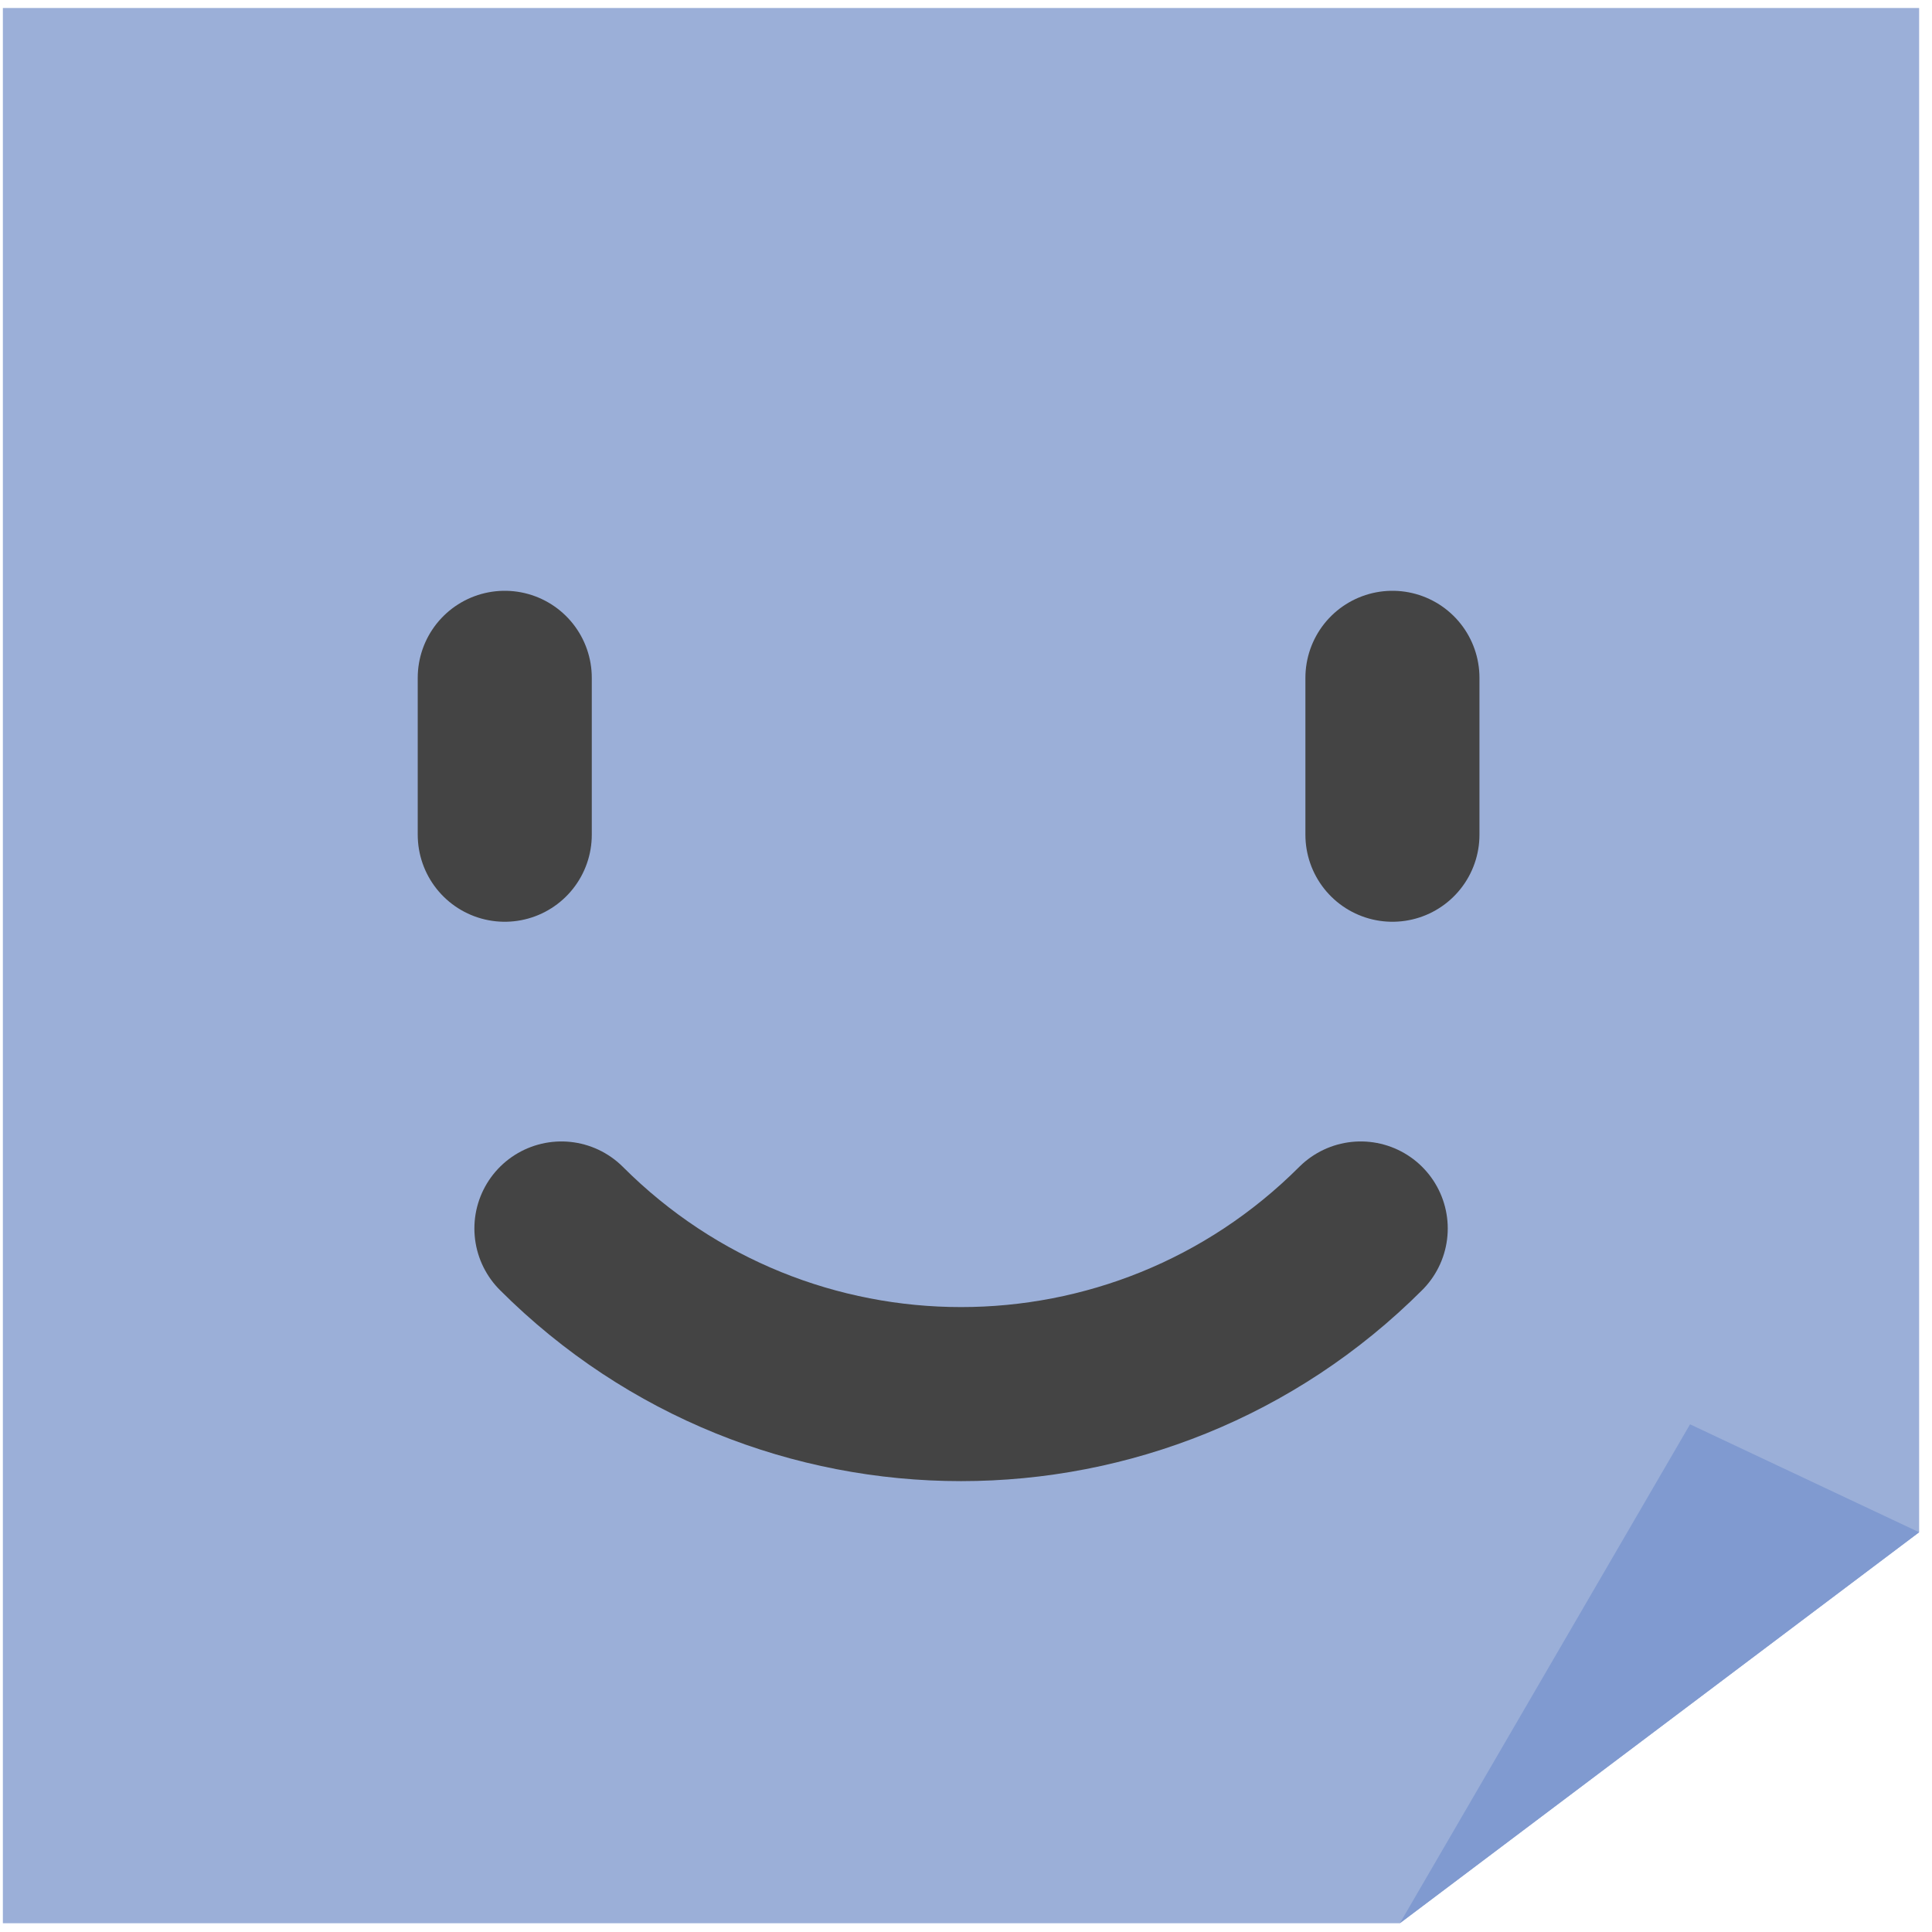 <?xml version="1.0" encoding="UTF-8"?>
<svg width="111px" height="111px" viewBox="0 0 111 111" version="1.1" xmlns="http://www.w3.org/2000/svg" xmlns:xlink="http://www.w3.org/1999/xlink">
    <!-- Generator: Sketch 41.2 (35397) - http://www.bohemiancoding.com/sketch -->
    <title>Untitled</title>
    <desc>Created with Sketch.</desc>
    <defs></defs>
    <g id="Page-1" stroke="none" stroke-width="1" fill="none" fill-rule="evenodd">
        <g id="Green-Note">
            <polygon id="Fill-76" fill="#9BAFD8" points="110.261 0.458 110.261 88.033 80.427 110.497 0.165 110.497 0.165 0.458"></polygon>
            <path d="M29,38.943 L29,47.958" id="Stroke-78" stroke="#444444" stroke-width="10" stroke-linecap="round" stroke-linejoin="round"></path>
            <path d="M80,38.943 L80,47.958" id="Stroke-80" stroke="#444444" stroke-width="10" stroke-linecap="round" stroke-linejoin="round"></path>
            <path d="M32.255,70.58 C44.944,83.268 65.483,83.268 78.178,70.58" id="Stroke-82" stroke="#444444" stroke-width="10" stroke-linecap="round" stroke-linejoin="round"></path>
            <polygon id="Fill-84" fill="#809AD0" points="110.261 88.033 97.099 81.832 80.427 110.497"></polygon>
        </g>
    </g>
</svg>

